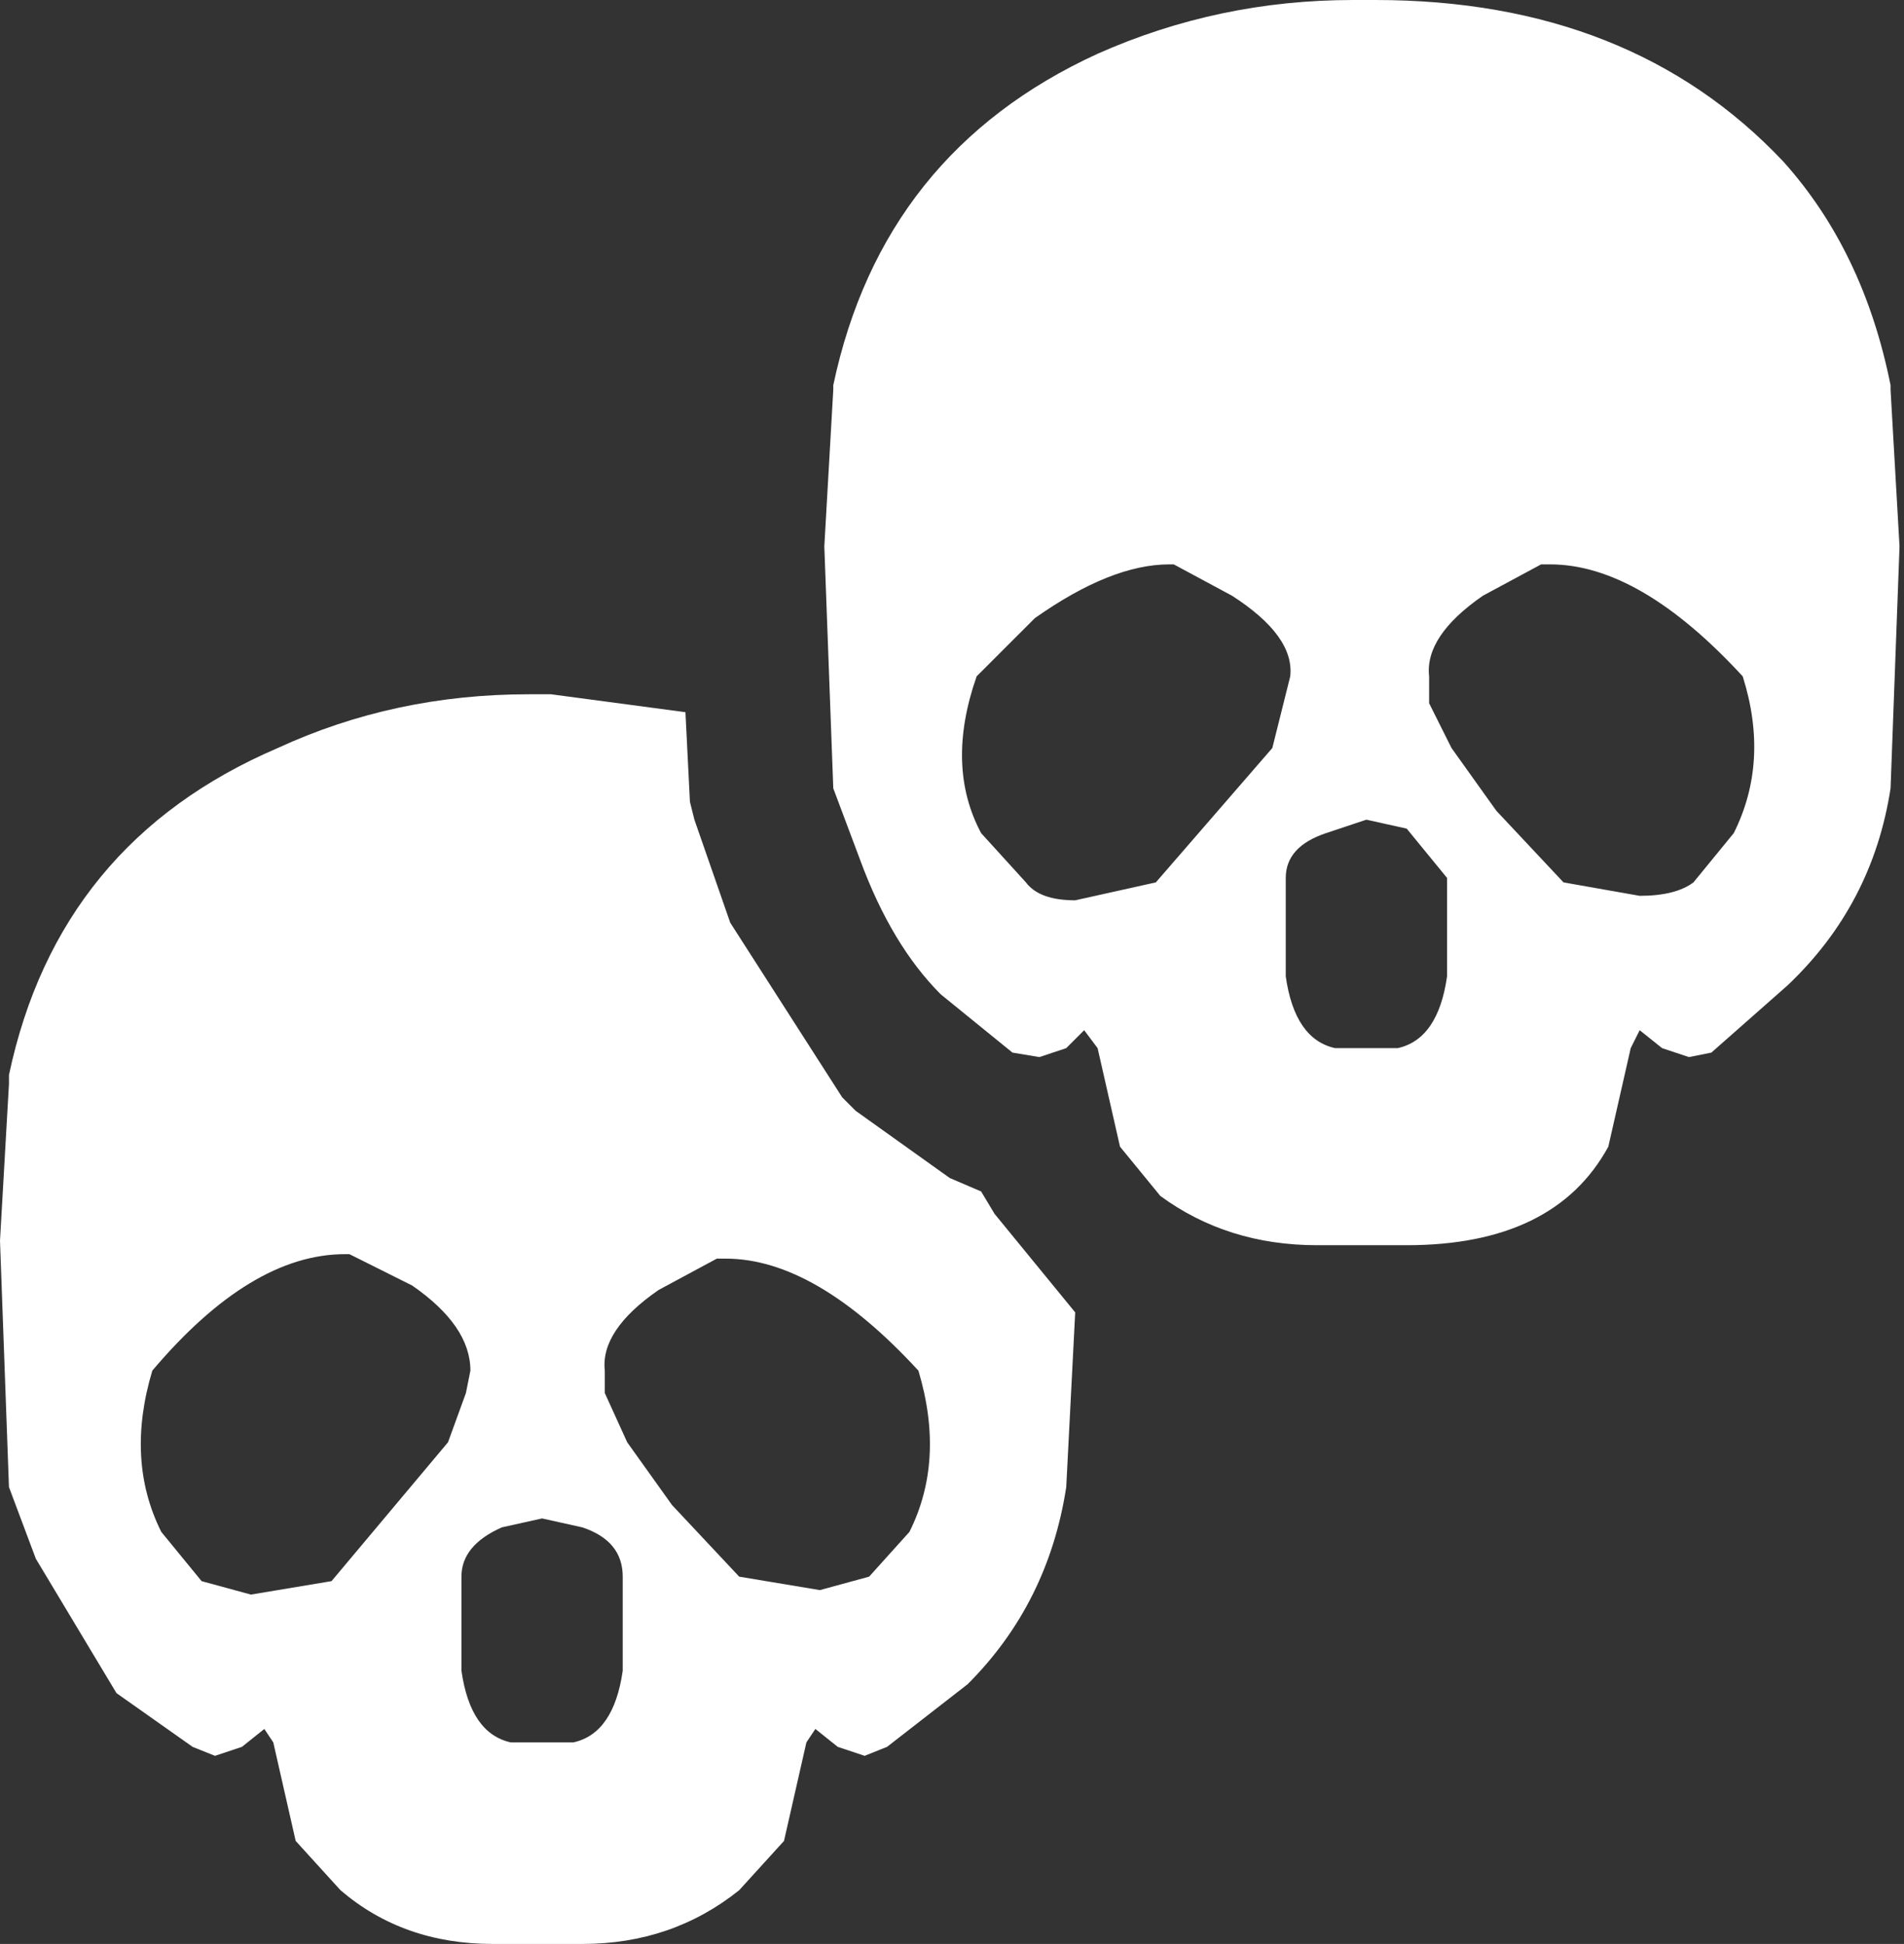 <?xml version="1.0" encoding="UTF-8" standalone="no"?>
<svg xmlns:ffdec="https://www.free-decompiler.com/flash" xmlns:xlink="http://www.w3.org/1999/xlink" ffdec:objectType="shape" height="21.7px" width="21.25px" xmlns="http://www.w3.org/2000/svg">
  <rect width="100%" height="100%" fill="#333333" stroke="none"/>
  <g transform="matrix(1.0, 0.0, 0.0, 1.0, 10.6, 10.85)">
    <path d="M-4.55 6.1 L-5.0 6.2 Q-5.45 6.4 -5.45 6.75 L-5.45 7.8 Q-5.35 8.5 -4.9 8.6 L-4.2 8.6 Q-3.75 8.5 -3.65 7.8 L-3.65 6.75 Q-3.65 6.35 -4.1 6.2 L-4.55 6.1 M-6.7 3.15 L-6.75 3.15 Q-7.8 3.15 -8.9 4.45 -9.2 5.45 -8.8 6.25 L-8.35 6.8 -7.8 6.95 -6.9 6.8 -5.6 5.25 -5.4 4.7 -5.35 4.45 Q-5.35 3.95 -6.0 3.5 L-6.7 3.15 M-2.6 3.2 L-3.25 3.55 Q-3.9 4.0 -3.85 4.45 L-3.85 4.7 -3.6 5.25 -3.1 5.95 -2.35 6.75 -1.45 6.9 -0.9 6.75 -0.45 6.25 Q-0.05 5.45 -0.35 4.45 -1.5 3.2 -2.5 3.2 L-2.6 3.2 M-4.7 -3.1 L-4.45 -3.1 -2.95 -2.9 -2.9 -1.9 -2.85 -1.7 -2.45 -0.55 -1.2 1.4 -1.05 1.55 0.0 2.3 0.35 2.45 0.5 2.7 1.4 3.8 1.3 5.75 Q1.1 7.05 0.2 7.95 L-0.7 8.65 -0.95 8.75 -1.25 8.65 -1.5 8.45 -1.6 8.6 -1.85 9.7 -2.35 10.25 Q-3.1 10.85 -4.1 10.85 L-5.1 10.85 Q-6.1 10.85 -6.8 10.25 L-7.3 9.7 -7.55 8.6 -7.65 8.45 -7.9 8.65 -8.2 8.75 -8.45 8.65 -9.3 8.05 -10.2 6.55 -10.5 5.75 -10.6 3.0 -10.5 1.25 -10.5 1.15 Q-9.95 -1.45 -7.5 -2.5 -6.2 -3.1 -4.7 -3.1" fill="#ffffff" fill-rule="evenodd" stroke="none"/>
    <path d="M4.2 -1.55 Q3.75 -1.4 3.75 -1.05 L3.75 0.05 Q3.85 0.75 4.3 0.85 L5.0 0.85 Q5.45 0.75 5.55 0.05 L5.55 -1.05 5.1 -1.6 4.65 -1.7 4.2 -1.55 M0.35 -1.55 L0.85 -1.0 Q1.0 -0.8 1.4 -0.8 L2.3 -1.0 3.6 -2.5 3.8 -3.3 Q3.85 -3.75 3.15 -4.2 L2.5 -4.55 2.45 -4.55 Q1.8 -4.55 0.95 -3.95 L0.3 -3.3 Q-0.05 -2.3 0.35 -1.55 M8.3 -1.0 L8.75 -1.55 Q9.15 -2.35 8.85 -3.3 7.7 -4.55 6.7 -4.55 L6.6 -4.55 5.95 -4.2 Q5.3 -3.75 5.35 -3.3 L5.35 -3.0 5.6 -2.5 6.1 -1.8 6.85 -1.0 7.7 -0.85 Q8.1 -0.85 8.3 -1.0 M10.5 -6.55 L10.5 -6.5 10.6 -4.75 10.5 -2.05 Q10.3 -0.75 9.35 0.15 L8.5 0.9 8.25 0.95 7.95 0.85 7.7 0.65 7.6 0.85 7.35 1.95 Q6.75 3.05 5.1 3.05 L4.75 3.05 4.5 3.05 4.1 3.05 Q3.1 3.05 2.35 2.5 L1.9 1.95 1.65 0.85 1.5 0.65 1.3 0.85 1.0 0.95 0.7 0.9 -0.1 0.25 Q-0.65 -0.3 -1.0 -1.25 L-1.3 -2.05 -1.4 -4.75 -1.3 -6.5 -1.3 -6.55 Q-0.75 -9.15 1.65 -10.25 3.0 -10.85 4.5 -10.85 L4.75 -10.85 Q7.6 -10.85 9.3 -9.05 10.2 -8.05 10.5 -6.55" fill="#ffffff" fill-rule="evenodd" stroke="none"/>
  </g>
</svg>
